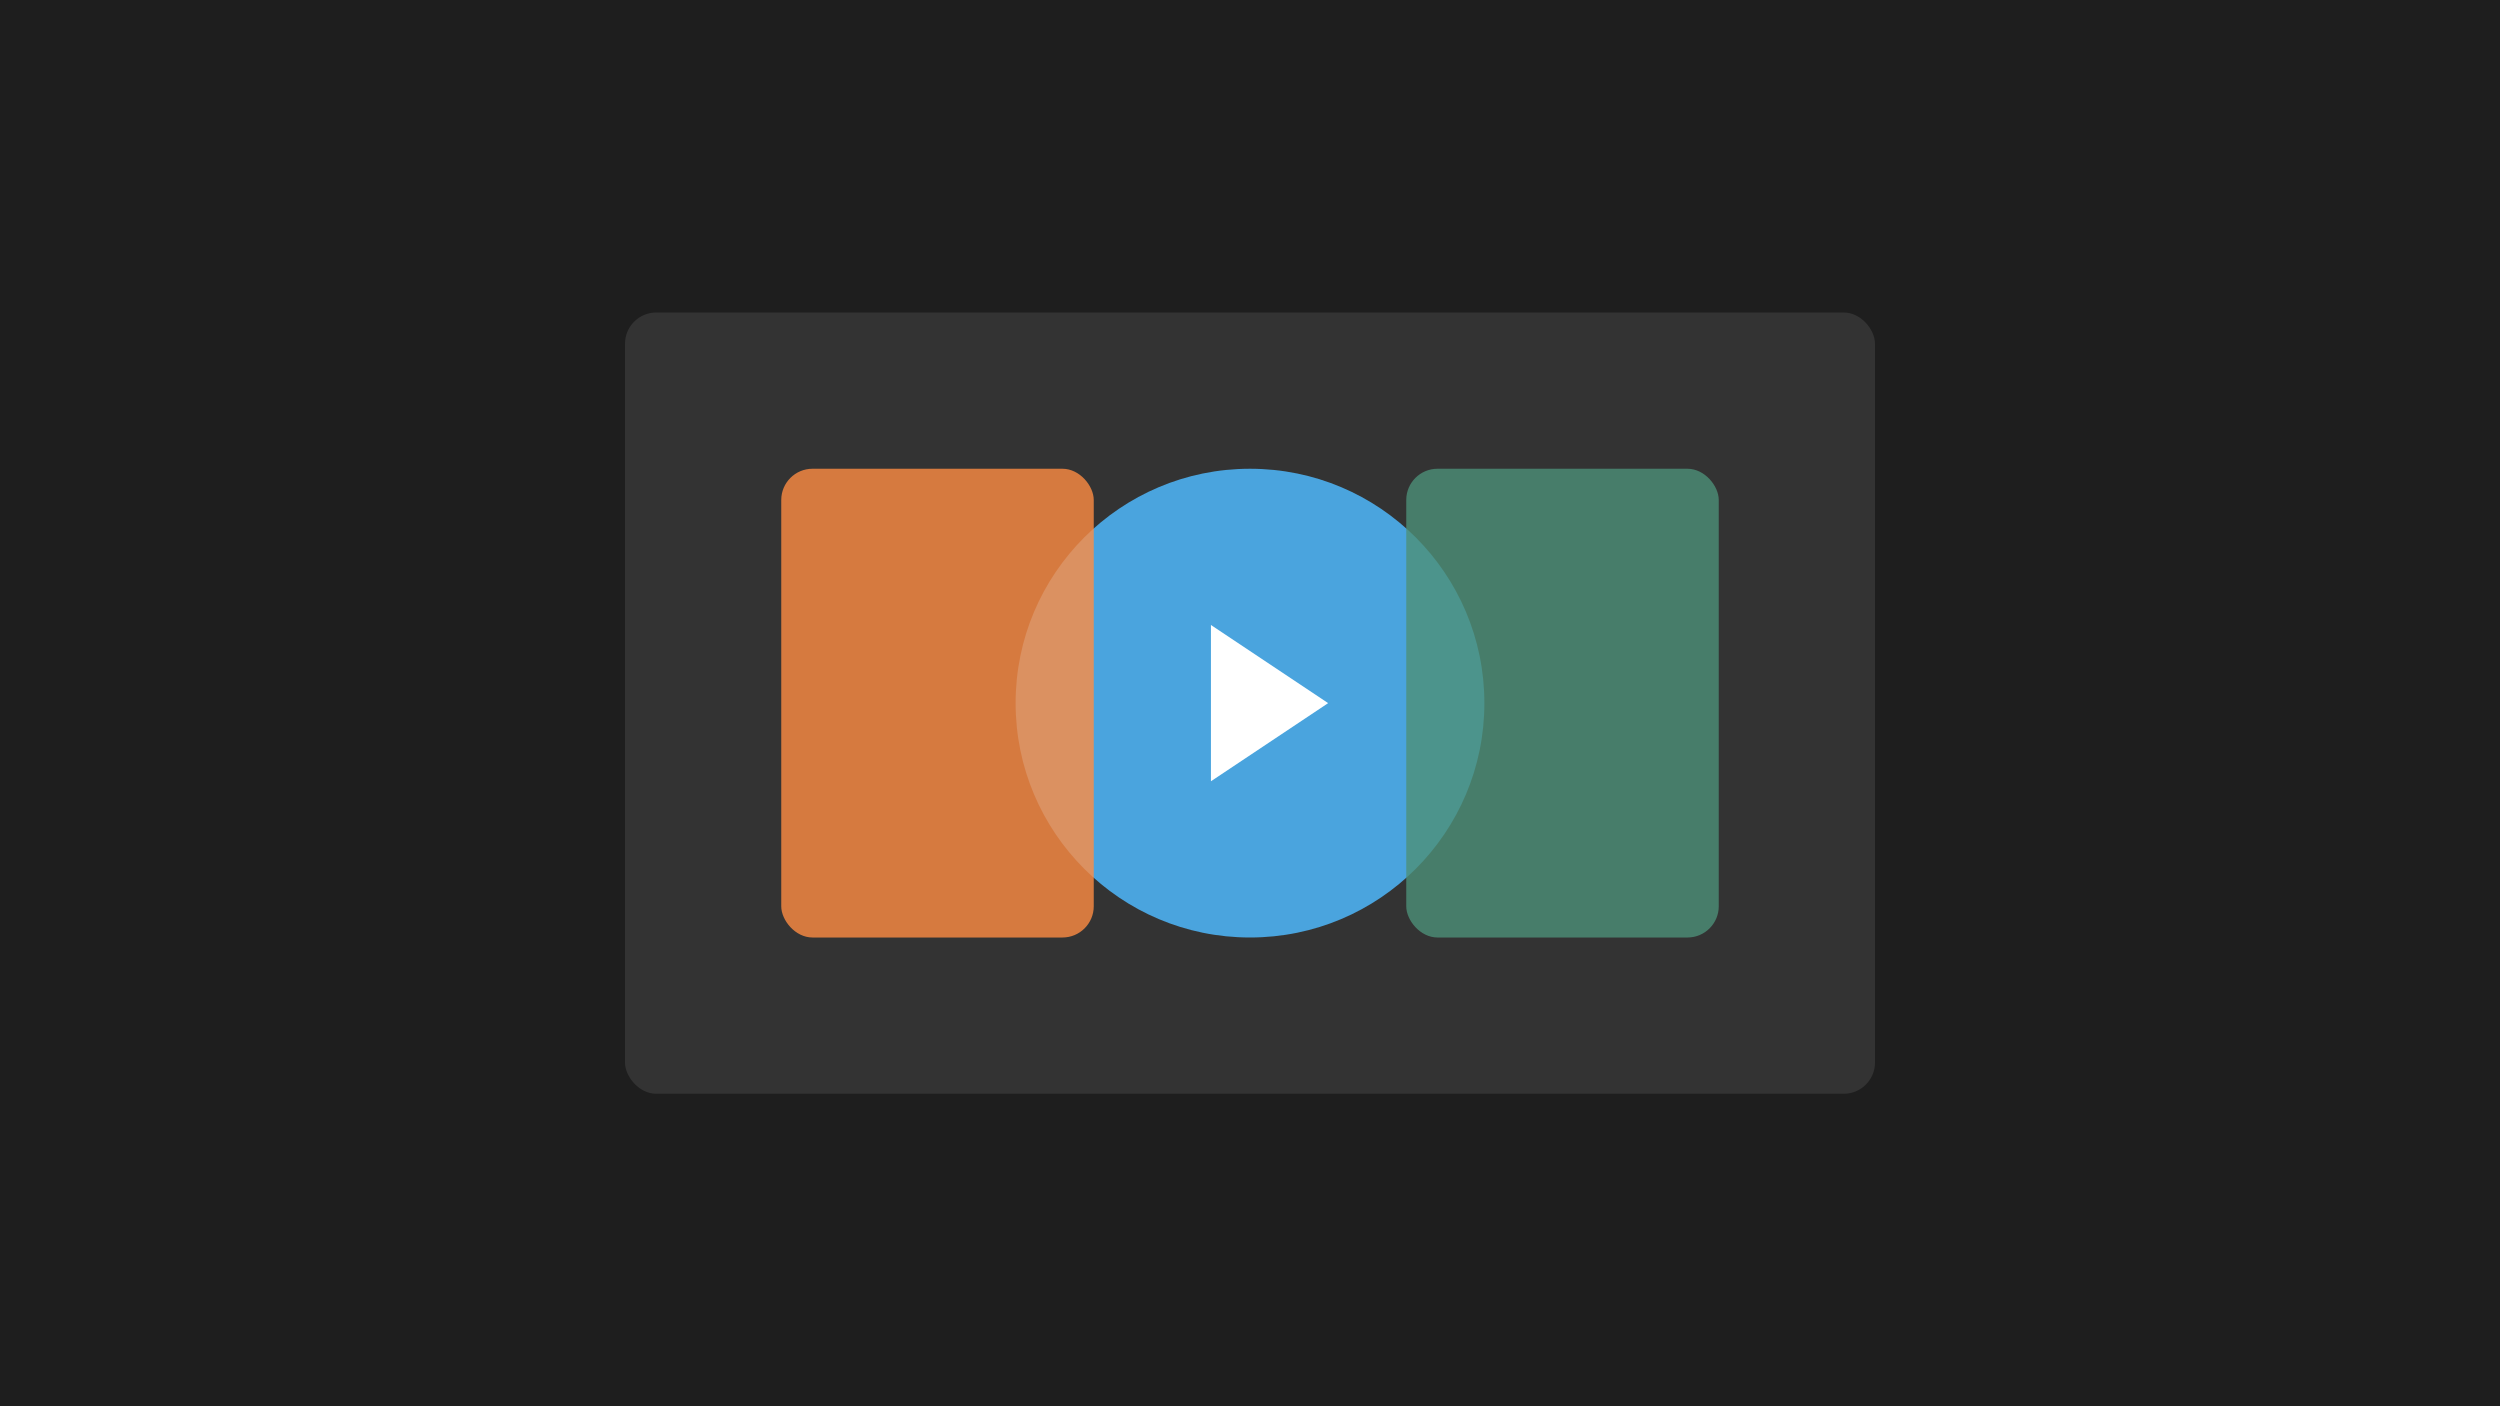 <svg width="640" height="360" viewBox="0 0 640 360" fill="none" xmlns="http://www.w3.org/2000/svg">
  <rect width="640" height="360" fill="#1E1E1E"/>
  <rect x="160" y="80" width="320" height="200" rx="8" fill="#333333"/>
  <circle cx="320" cy="180" r="60" fill="#4AA4DE"/>
  <path d="M340 180L310 200V160L340 180Z" fill="white"/>
  <rect x="200" y="120" width="80" height="120" rx="8" fill="#FF8C42" opacity="0.8"/>
  <rect x="360" y="120" width="80" height="120" rx="8" fill="#4D9078" opacity="0.8"/>
</svg> 